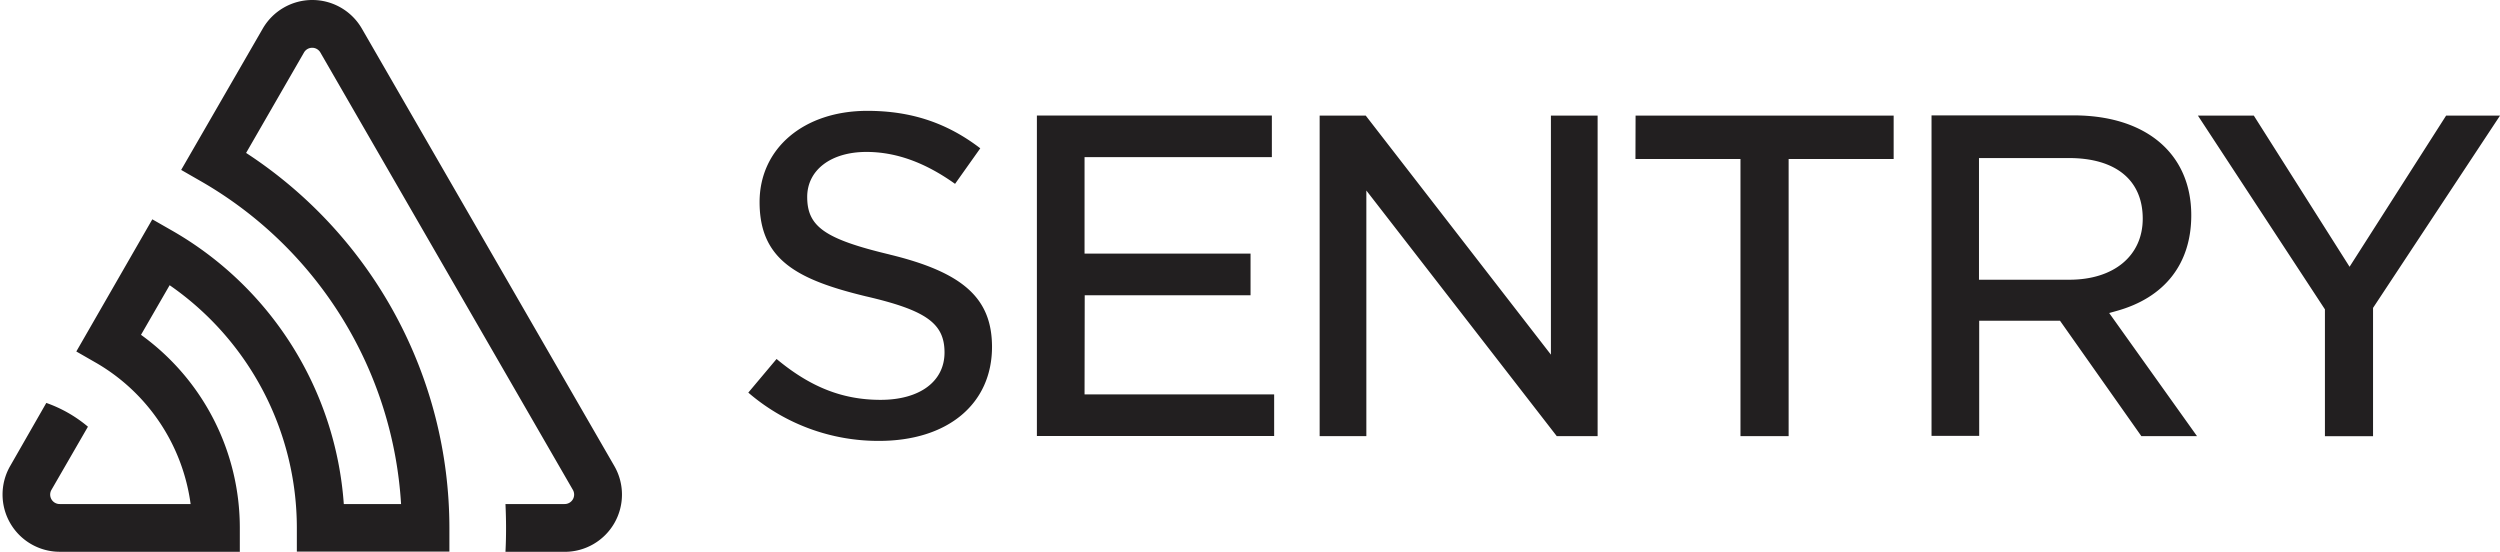 <svg xmlns="http://www.w3.org/2000/svg" role="img" viewBox="57.966 58.56 600.604 132.57"><path fill="#221f20" d="M430.56 143.76l-44.49-57.43H375v77h11.22v-59l45.74 59h9.82v-77h-11.22zm-112-14.27h39.84v-10h-39.88V96.31h45v-10h-56.45v77h57v-10h-45.55zm-46.84-9.78c-15.57-3.72-19.83-6.69-19.83-13.84 0-6.46 5.71-10.81 14.22-10.81 7.09 0 14.07 2.51 21.3 7.67l6.06-8.54c-8-6.13-16.65-9-27.13-9-15.25 0-25.89 9-25.89 21.92 0 13.84 9 18.63 25.5 22.63 14.51 3.35 18.93 6.5 18.93 13.5s-6 11.38-15.35 11.38c-9.07 0-16.81-3-25-9.82l-6.79 8.08a47.82 47.82 0 0 0 31.41 11.6c16.49 0 27.14-8.87 27.14-22.6-.02-11.65-6.91-17.88-24.61-22.17zm373.9-33.37l-23.19 36.31-23-36.31H586l30.51 46.54v30.47h11.56v-30.82l30.5-46.19zM450.87 96.76h25.23v66.58h11.57V96.76h25.23V86.33h-62zm115.53 36.52c11.64-3.21 18-11.37 18-23 0-14.78-10.84-24-28.28-24H522v77h11.45v-27.66h19.42l19.54 27.72h13.37l-21.1-29.58zm-33-7.52V96.53H555c11.27 0 17.74 5.31 17.74 14.56 0 8.91-6.92 14.67-17.62 14.67zM144.9 65.43a13.75 13.75 0 0 0-23.81 0l-19.6 33.95 5 2.87a96.14 96.14 0 0 1 47.83 77.4h-13.76a82.4 82.4 0 0 0-41-65.54l-5-2.86L76.3 143l5 2.87a46.35 46.35 0 0 1 22.46 33.78H72.33a2.27 2.27 0 0 1-2-3.41l8.76-15.17a31.87 31.87 0 0 0-10-5.71l-8.67 15.14a13.75 13.75 0 0 0 11.91 20.62h43.25v-5.73A57.16 57.16 0 0 0 91.84 139l6.88-11.92a70.93 70.93 0 0 1 30.56 58.26v5.74h36.65v-5.73a107.62 107.62 0 0 0-48.84-90.05L131 71.17a2.27 2.27 0 0 1 3.93 0l60.66 105.07a2.27 2.27 0 0 1-2 3.41H179.4c.18 3.83.2 7.66 0 11.48h14.24a13.75 13.75 0 0 0 11.91-20.62z"/></svg>